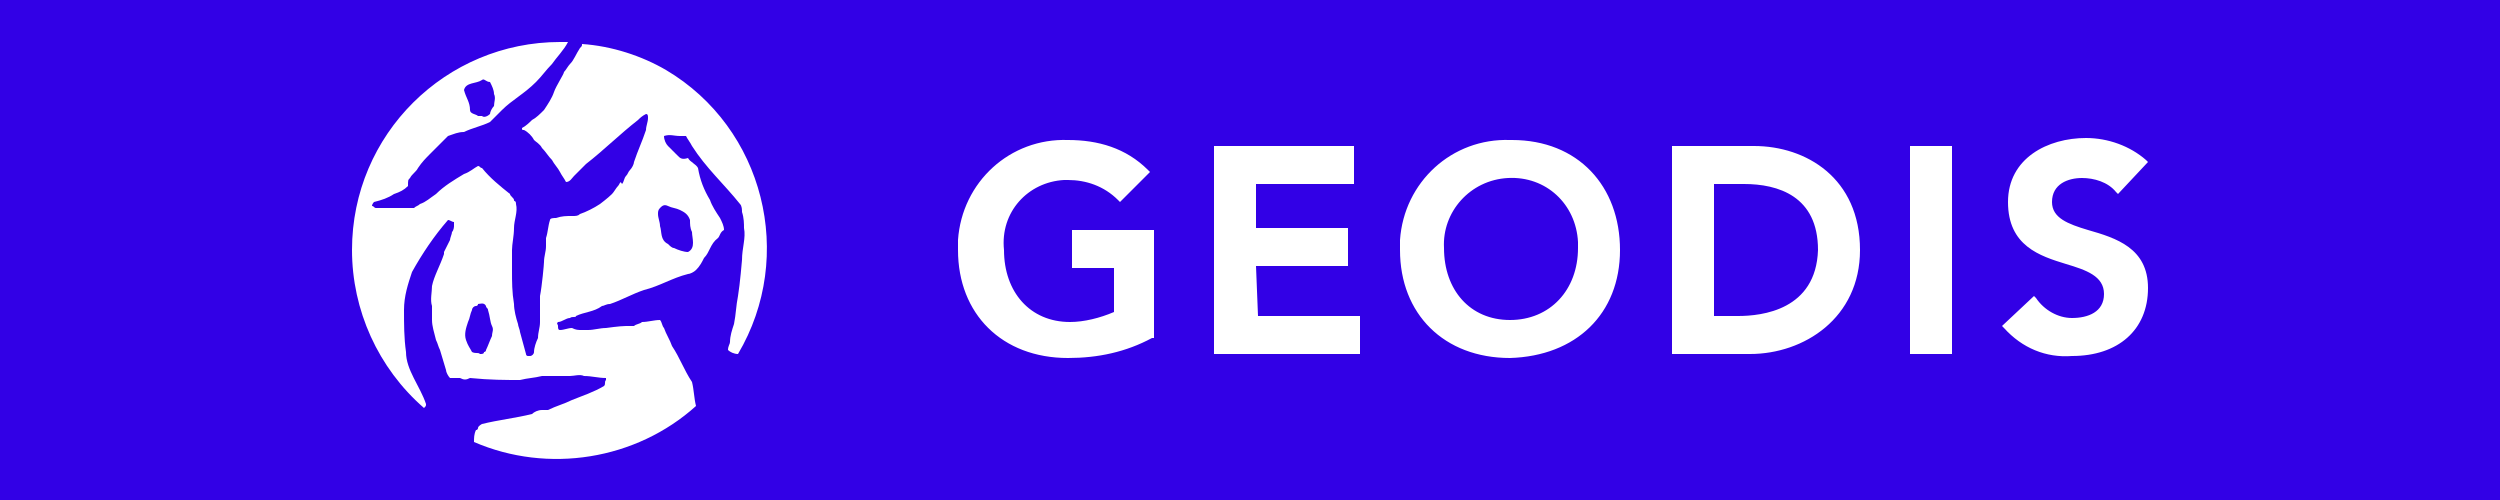 <?xml version="1.0" encoding="utf-8"?>
<!-- Generator: Adobe Illustrator 27.4.1, SVG Export Plug-In . SVG Version: 6.00 Build 0)  -->
<svg version="1.1" id="Layer_1" xmlns="http://www.w3.org/2000/svg" xmlns:xlink="http://www.w3.org/1999/xlink" x="0px" y="0px"
	 viewBox="0 0 125 25" style="enable-background:new 0 0 125 25;" xml:space="preserve">
<style type="text/css">
	.st0{fill:#3200E6;}
	.st1{fill:#FFFFFF;}
	.st2{fill:none;}
</style>
<rect class="st0" width="125" height="25"/>
<g>
	<path class="st1" d="M29.1,2.2c0,0.1,0,0.1-0.1,0.2c-0.2,0.3-0.3,0.6-0.5,0.8c-0.1,0.1-0.2,0.3-0.3,0.4c0,0.1-0.4,0.7-0.5,1
		c-0.1,0.3-0.3,0.6-0.5,0.9c-0.2,0.2-0.4,0.4-0.6,0.5c-0.1,0.1-0.3,0.3-0.5,0.4c0,0.1,0,0.1,0.1,0.1c0.2,0.1,0.4,0.3,0.5,0.5
		c0.1,0.1,0.3,0.2,0.4,0.4c0.2,0.2,0.3,0.4,0.5,0.6c0.1,0.2,0.3,0.4,0.4,0.6c0.1,0.2,0.2,0.3,0.3,0.5c0.2,0,0.3-0.2,0.4-0.3
		c0.2-0.2,0.4-0.4,0.6-0.6C30.2,7.5,31,6.7,31.9,6c0.1-0.1,0.2-0.2,0.4-0.3c0.1,0,0.1,0.1,0.1,0.2c0,0.2-0.1,0.4-0.1,0.6
		c-0.2,0.6-0.4,1-0.6,1.6c0,0.1-0.1,0.3-0.2,0.4c-0.1,0.1-0.1,0.2-0.2,0.3c-0.1,0.1-0.1,0.3-0.2,0.4C31,9,31,9.2,30.9,9.3
		c-0.1,0.1-0.2,0.3-0.3,0.4c-0.2,0.2-0.6,0.5-0.6,0.5c-0.3,0.2-0.7,0.4-1,0.5c-0.1,0.1-0.2,0.1-0.4,0.1c-0.3,0-0.5,0-0.8,0.1
		c-0.1,0-0.3,0-0.3,0.1c-0.1,0.3-0.1,0.6-0.2,0.9c0,0.1,0,0.2,0,0.4c0,0.3-0.1,0.5-0.1,0.8c0,0.1-0.1,1.2-0.2,1.7c0,0.1,0,0.2,0,0.3
		c0,0.3,0,0.7,0,1c0,0.3-0.1,0.5-0.1,0.8c-0.1,0.2-0.2,0.5-0.2,0.7c0,0.1-0.1,0.2-0.2,0.2c0,0-0.1,0-0.1,0c-0.1,0-0.1-0.1-0.1-0.1
		c-0.1-0.4-0.2-0.7-0.3-1.1c0-0.1-0.1-0.3-0.1-0.4c-0.1-0.3-0.2-0.7-0.2-1c-0.1-0.6-0.1-1.1-0.1-1.7c0-0.3,0-0.7,0-1
		c0-0.3,0.1-0.7,0.1-1.1c0-0.4,0.2-0.8,0.1-1.2c0-0.2-0.1-0.1-0.1-0.2c0-0.1-0.2-0.2-0.2-0.3c-0.5-0.4-1-0.8-1.4-1.3
		c-0.1,0-0.1-0.1-0.2-0.1c-0.2,0.1-0.4,0.3-0.7,0.4c-0.5,0.3-1,0.6-1.4,1c-0.3,0.2-0.5,0.4-0.8,0.5c-0.1,0.1-0.2,0.1-0.3,0.2
		c-0.5,0-1.1,0-1.6,0c-0.1,0-0.2,0-0.3,0c-0.1,0-0.1-0.1-0.2-0.1c0-0.1,0.1-0.2,0.1-0.2c0.4-0.1,0.7-0.2,1-0.4
		c0.3-0.1,0.5-0.2,0.7-0.4C20.4,9,20.4,9,20.5,8.9c0.1-0.2,0.3-0.3,0.4-0.5c0.2-0.3,0.4-0.5,0.6-0.7c0.3-0.3,0.6-0.6,0.9-0.9
		c0.3-0.1,0.5-0.2,0.8-0.2c0.4-0.2,0.9-0.3,1.3-0.5c0.2-0.2,0.4-0.4,0.6-0.6c0.5-0.5,1.1-0.8,1.7-1.4c0.3-0.3,0.5-0.6,0.8-0.9
		c0.2-0.3,0.6-0.7,0.8-1.1H28c-5.7,0-10.4,4.6-10.4,10.4c0,3,1.3,5.9,3.6,7.9c0.1-0.1,0.1-0.1,0.1-0.2c-0.3-0.9-1-1.7-1-2.6
		c-0.1-0.7-0.1-1.4-0.1-2.1c0-0.7,0.2-1.3,0.4-1.9c0.5-0.9,1.1-1.8,1.8-2.6l0,0c0.1,0,0.2,0.1,0.3,0.1c0,0,0,0.1,0,0.2
		c0,0,0,0.2-0.1,0.3c0,0.1-0.1,0.3-0.1,0.4c-0.1,0.2-0.2,0.4-0.3,0.6l0,0.1c-0.2,0.6-0.5,1.1-0.6,1.6c0,0.3-0.1,0.7,0,1
		c0,0.2,0,0.5,0,0.7c0,0.3,0.1,0.6,0.2,1c0.1,0.2,0.1,0.3,0.2,0.5c0.1,0.3,0.2,0.7,0.3,1c0,0.1,0.1,0.3,0.2,0.4c0.2,0,0.4,0,0.5,0
		c0.2,0.1,0.3,0.1,0.5,0C24.5,19,25.3,19,26,19c0.4-0.1,0.7-0.1,1.1-0.2c0.3,0,0.6,0,0.9,0c0.2,0,0.4,0,0.5,0c0.2,0,0.5-0.1,0.7,0
		c0.4,0,0.7,0.1,1.1,0.1c0,0,0,0.1,0,0.1c-0.1,0.1,0,0.2-0.1,0.3c-0.5,0.3-1.1,0.5-1.6,0.7l0,0c-0.4,0.2-0.8,0.3-1.2,0.5
		c-0.1,0-0.2,0-0.3,0c-0.2,0-0.4,0.1-0.5,0.2c-0.8,0.2-1.7,0.3-2.5,0.5c0,0-0.2,0.1-0.2,0.2c0,0,0,0.1-0.1,0.1
		c-0.1,0.2-0.1,0.4-0.1,0.6c3.7,1.6,8.1,0.9,11.1-1.8c-0.1-0.4-0.1-0.8-0.2-1.2c-0.4-0.6-0.6-1.2-1-1.8c-0.1-0.3-0.3-0.6-0.4-0.9
		c-0.1-0.1-0.1-0.3-0.2-0.4c-0.3,0-0.6,0.1-0.9,0.1c-0.1,0.1-0.3,0.1-0.4,0.2c-0.1,0-0.3,0-0.4,0c-0.3,0-1,0.1-1,0.1
		c-0.3,0-0.6,0.1-0.9,0.1c-0.1,0-0.2,0-0.3,0c-0.2,0-0.3,0-0.5-0.1c-0.2,0-0.4,0.1-0.6,0.1c-0.1,0-0.1-0.1-0.1-0.2
		c0-0.1-0.1-0.1,0-0.2c0.2,0,0.4-0.2,0.6-0.2c0.1-0.1,0.3,0,0.3-0.1c0.4-0.2,0.9-0.2,1.3-0.5c0.1,0,0.2-0.1,0.4-0.1
		c0.6-0.2,1.1-0.5,1.7-0.7c0.8-0.2,1.4-0.6,2.2-0.8c0.1,0,0.3-0.1,0.4-0.2c0.2-0.2,0.3-0.4,0.4-0.6c0.3-0.3,0.3-0.7,0.7-1
		c0.1-0.1,0.1-0.3,0.3-0.4c0-0.2-0.1-0.4-0.2-0.6c-0.2-0.3-0.4-0.6-0.5-0.9c-0.3-0.5-0.5-1-0.6-1.6c-0.1-0.2-0.4-0.3-0.5-0.5h0
		C34.1,8,34,7.9,33.9,7.8c-0.2-0.2-0.3-0.3-0.5-0.5c-0.1-0.1-0.2-0.3-0.2-0.5c0.3-0.1,0.5,0,0.8,0c0.1,0,0.2,0,0.3,0
		c0.1,0.2,0.2,0.3,0.3,0.5c0.7,1.1,1.6,1.9,2.4,2.9c0.1,0.1,0.1,0.3,0.1,0.4c0.1,0.3,0.1,0.6,0.1,0.8c0.1,0.5-0.1,1-0.1,1.6
		c0,0-0.1,1.2-0.2,1.8c-0.1,0.5-0.1,0.9-0.2,1.4c-0.1,0.3-0.2,0.6-0.2,0.9c0,0.1-0.1,0.2-0.1,0.4c0.1,0.1,0.3,0.2,0.5,0.2
		c2.9-4.9,1.3-11.3-3.6-14.2C32.1,2.8,30.6,2.3,29.1,2.2z M24.1,4c0.1-0.1,0.2,0.1,0.4,0.1c0.1,0.2,0.2,0.4,0.2,0.6
		c0.1,0.2,0,0.4,0,0.6c-0.1,0.1-0.2,0.3-0.2,0.4c-0.1,0.1-0.3,0.2-0.4,0.1c0,0-0.2,0-0.2,0c-0.1-0.1-0.4-0.1-0.4-0.3
		c0-0.4-0.2-0.6-0.3-1C23.3,4.1,23.8,4.2,24.1,4z M24.6,16.8c-0.1,0.2-0.2,0.5-0.3,0.7c0,0.1-0.1,0.1-0.1,0.1c0,0.1-0.1,0.1-0.2,0.1
		c-0.1-0.1-0.2,0-0.4-0.1c-0.1-0.2-0.2-0.3-0.3-0.6c-0.1-0.3,0-0.6,0.1-0.9c0.1-0.2,0.1-0.4,0.2-0.6c0-0.1,0.1-0.2,0.2-0.2
		c0,0,0.1,0,0.1-0.1c0.1,0,0.3-0.1,0.4,0.1c0,0.1,0.1,0.1,0.1,0.2c0.1,0.3,0.1,0.6,0.2,0.8C24.7,16.5,24.6,16.6,24.6,16.8z
		 M33.4,10.3L33.4,10.3c0.2,0.1,0.4,0.1,0.6,0.2c0.2,0.1,0.4,0.2,0.5,0.5c0,0.2,0,0.4,0.1,0.6c0,0.3,0.2,0.8-0.2,1
		c-0.2,0-0.5-0.1-0.7-0.2c-0.1,0-0.2-0.1-0.3-0.2C33,12,33.1,11.6,33,11.3c0-0.2-0.1-0.4-0.1-0.6c0-0.1,0-0.2,0.1-0.3
		C33.1,10.3,33.2,10.2,33.4,10.3z"/>
	<path class="st1" d="M53.6,13.4h2.1v2.2c-0.7,0.3-1.5,0.5-2.2,0.5c-2,0-3.3-1.5-3.3-3.6C50,10.6,51.4,9.1,53.2,9c0.1,0,0.2,0,0.2,0
		c0.9,0,1.8,0.3,2.5,1l0.1,0.1l1.5-1.5l-0.1-0.1C56.3,7.4,54.9,7,53.4,7c-2.9-0.1-5.3,2.1-5.5,5c0,0.2,0,0.3,0,0.5
		c0,3.2,2.2,5.4,5.5,5.4c1.5,0,2.9-0.3,4.2-1l0.1,0v-5.4h-4.1V13.4z M62.8,13.3h4.6v-1.9h-4.6V9.2h4.9V7.3h-7v10.4H68v-1.9h-5.1
		L62.8,13.3L62.8,13.3z M75.6,7h-0.1c-2.9-0.1-5.3,2.1-5.5,5c0,0.2,0,0.3,0,0.5c0,3.2,2.2,5.4,5.5,5.4l0,0c3.3-0.1,5.5-2.2,5.5-5.4
		S78.9,7,75.6,7L75.6,7z M75.5,16c-2,0-3.3-1.5-3.3-3.6c-0.1-1.8,1.3-3.4,3.2-3.5s3.4,1.3,3.5,3.2c0,0.1,0,0.2,0,0.3
		C78.9,14.5,77.5,16,75.5,16L75.5,16z M87.7,7.3h-4.1v10.4h3.9c2.7,0,5.5-1.8,5.5-5.2C93,8.9,90.3,7.3,87.7,7.3L87.7,7.3z
		 M86.9,15.8h-1.2V9.2h1.5c1.7,0,3.7,0.6,3.7,3.3C90.8,15.5,88.1,15.8,86.9,15.8L86.9,15.8z M95.5,17.7h2.1V7.3h-2.1V17.7z
		 M104.4,11.5c-1-0.3-1.8-0.6-1.8-1.4c0-0.9,0.8-1.2,1.5-1.2c0.6,0,1.3,0.2,1.7,0.7l0.1,0.1l1.5-1.6l-0.1-0.1
		c-0.8-0.7-1.9-1.1-3-1.1c-1.9,0-3.9,1-3.9,3.2s1.6,2.7,2.9,3.1c1,0.3,1.9,0.6,1.9,1.5s-0.8,1.2-1.6,1.2c-0.7,0-1.4-0.4-1.8-1
		l-0.1-0.1l-1.6,1.5l0.1,0.1c0.9,1,2.1,1.5,3.4,1.4c2.3,0,3.8-1.3,3.8-3.4C107.4,12.4,105.8,11.9,104.4,11.5L104.4,11.5z"/>
</g>
<rect x="-30.7" y="-29.9" class="st2" width="202.9" height="92.8"/>
</svg>
